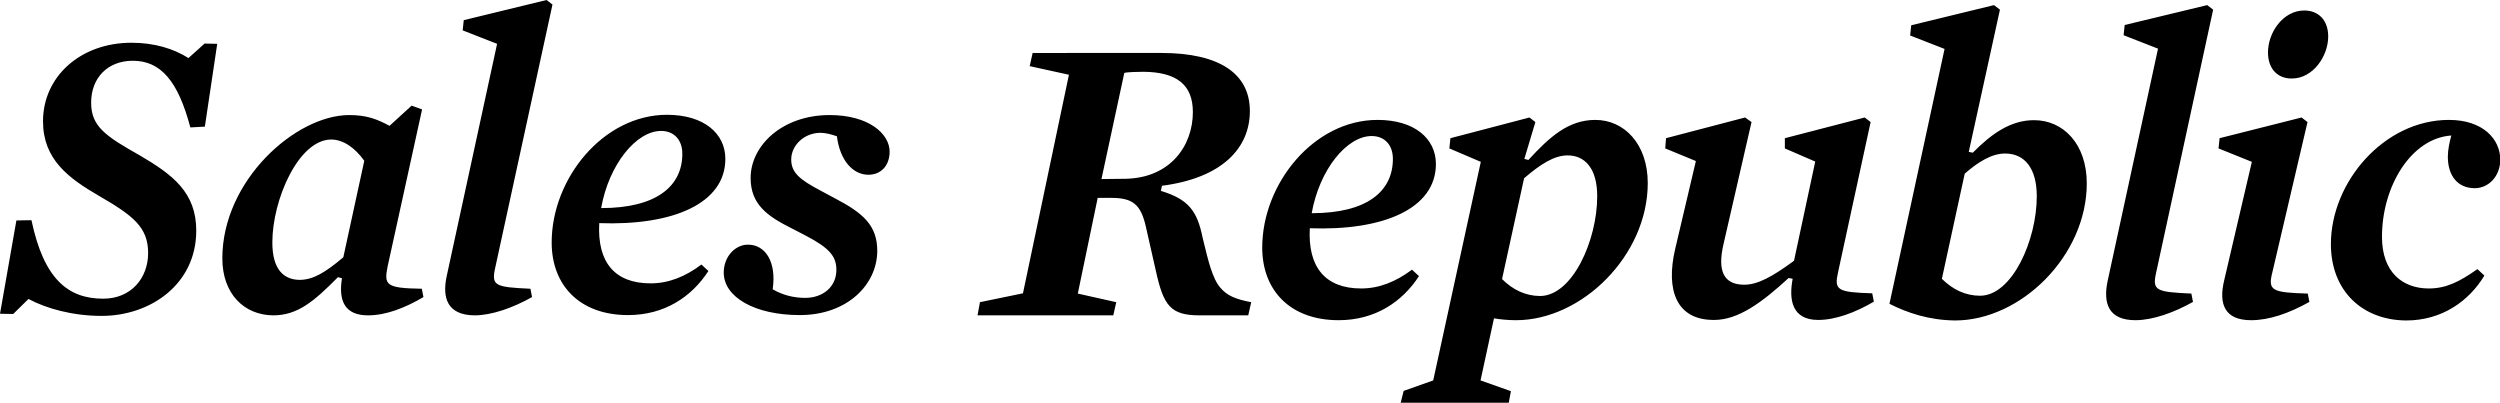 <svg xmlns="http://www.w3.org/2000/svg" viewBox="0 0 929.9 149.9"><path class="st0" d="M6.1 82l5.6-.1c4.6 21.9 13.6 29.2 26.7 29.2 10.4 0 16.7-7.7 16.7-17 0-9.6-5.6-13.9-18.2-21.2C25.5 66.3 16 59.3 16 45.1c0-16.6 13.9-29.2 32.9-29.2 8.5 0 15.7 2.2 21.2 5.7l6-5.4 4.7.1-4.6 30.8-5.4.3C66.2 30 59.7 22.6 49.4 22.6c-9.3 0-15.5 6.3-15.5 15.6 0 8.8 5.3 12.4 18.1 19.6 12.3 7.2 21 13.8 21 28 0 19.9-17 31.7-35.2 31.7-10.9 0-20.7-2.8-27.2-6.3l-5.7 5.6-4.9-.1L6.1 82zM82.7 96.1c0-29 27.3-53.3 47.2-53.3 6.5 0 10.3 1.5 15 4l8.2-7.5 3.9 1.4L144.2 99c-1.4 7-.8 8.2 12.7 8.4l.6 3.1c-6.8 4-13.9 6.8-20.6 6.8-8.5 0-11.1-5.2-9.7-13.8l-1.5-.4c-8.9 9-15 14.2-24.1 14.2-10.8-.1-18.9-8-18.9-21.2zm45-.4l7.8-35.9c-3.5-4.9-7.9-7.9-12.3-7.9-12.1 0-21.9 22.3-21.9 38.3 0 10 4.2 13.9 10.3 13.9 4.9-.1 9.2-2.6 16.1-8.4zM166.2 102.5l18.7-86.2-12.8-5 .4-3.8L203.3 0l2.2 1.7-21.3 97.9c-1.5 6.7-.1 7.2 13.1 7.8l.6 3.1c-7.1 4-15 6.8-21.4 6.8-9.9-.1-12.2-6.2-10.3-14.8zM242 105.4c6.7 0 12.9-2.5 18.9-7l2.6 2.4c-6.3 9.7-16.4 16.4-29.9 16.4-18 0-28.4-11.1-28.4-27 0-23.8 19.2-47.5 42.9-47.5 13.8 0 21.7 7 21.7 16.4 0 16.6-19.5 24.9-46.9 23.9-.8 14.5 5.7 22.4 19.1 22.4zm11.8-48.2c0-5.2-3.1-8.5-7.9-8.5-9.2 0-19.4 12.4-22.3 28.7 20.7 0 30.2-8.2 30.2-20.2zM269.2 101.4c0-6 4.3-10.4 9-10.4 6.5 0 10.7 6.4 9.2 16.6 3.6 2.1 7.7 3.2 12.1 3.2 6.7 0 11.6-4.2 11.6-10.4 0-5-2.5-8.1-11.3-12.7l-5.4-2.8c-9-4.5-15.2-8.9-15.2-18.7 0-12 11.7-23.4 29.4-23.4 14.6 0 22.3 7 22.3 13.6 0 5.3-3.3 8.6-7.9 8.6-5.8 0-10.6-5.4-11.7-14.3-1.9-.7-4.3-1.3-6.1-1.3-6.1 0-10.9 4.7-10.9 9.9 0 4.9 3.1 7.5 11.1 11.7l5.4 2.9c10.3 5.4 15.5 10 15.5 19.4 0 12.5-11.1 23.9-28.8 23.9-16.8 0-28.3-6.7-28.3-15.8zM364.5 112.4l16-3.3 17.1-81.3-14.6-3.2 1.1-4.9H432c21.6 0 32.9 7.7 32.9 21.6 0 13.8-10.3 24.9-32.7 27.8l-.4 1.9c10.2 3.1 13.5 7.4 15.5 17.3 2.1 8.6 3.6 15.3 6.7 18.8 2.5 2.9 5.6 4.2 11.4 5.3l-1.1 4.9h-18c-10.9 0-13.5-3.5-16.4-16.7l-3.6-15.9c-1.9-8.8-5-11.1-13.1-11.1h-4.9l-7.4 35.6 14.3 3.2-1.1 4.9h-50.5l.9-4.9zm54.1-45.9c16.8-.3 25.1-12.4 25.1-24.8 0-10-5.8-14.9-18.4-15-1.8 0-6 .1-7.1.4l-8.5 39.5 8.9-.1zM506.3 107.3c6.7 0 12.9-2.5 18.9-7l2.6 2.4c-6.3 9.7-16.4 16.4-29.9 16.4-18 0-28.4-11.1-28.4-27 0-23.8 19.2-47.5 42.9-47.5 13.8 0 21.7 7 21.7 16.4 0 16.6-19.5 24.9-46.9 23.9-.8 14.4 5.7 22.4 19.1 22.4zm11.8-48.2c0-5.2-3.1-8.5-7.9-8.5-9.2 0-19.4 12.4-22.3 28.7 20.7 0 30.2-8.2 30.2-20.2zM522.1 145.4l11-3.9 17.7-81.3-11.7-5 .4-3.8 29.4-7.7 2.2 1.7-4.1 13.7 1.5.4c7.9-8.6 14.9-14.9 24.9-14.9 10.7 0 19.5 8.9 19.5 23.5 0 26.9-24.5 51-49 51-2.8 0-6.1-.3-8.2-.7l-5 23.1 11.3 4-.8 4.3H521l1.1-4.4zm72-72.4c0-10.4-4.6-15.2-11-15.2-5 0-10 3.2-16.2 8.5l-8.2 37.5c4 4 8.8 6.3 14.2 6.3 12-.1 21.2-20.7 21.2-37.1zM623.1 92.6l7.7-32.7-11.4-4.7.3-3.8 29.4-7.7 2.4 1.7-10.4 45.3c-2.4 10.2.1 15.2 7.7 15.2 4.9 0 10.2-2.8 18.5-8.9l7.9-36.9-11.3-4.9v-3.8l29.7-7.7 2.2 1.7-12.1 55.8c-1.5 6.7-.4 7.5 12.7 7.9l.6 3.1c-6.8 4-14.2 6.8-20.7 6.8-9.7 0-11-7.4-9.5-15.3l-1.5-.3c-9.9 9.1-18.7 15.6-27.7 15.6-14 .1-18.1-11-14.5-26.4zM702.8 113l20.5-94.8-12.8-5 .4-3.8 30.8-7.5 2.2 1.7-11.6 52.9 1.5.3c7.1-7.2 14.2-12.1 22.8-12.1 10.9 0 19.6 8.9 19.6 23.5 0 26.9-24.5 51-49 51-9.6-.1-17.7-2.8-24.4-6.2zm54.8-40c0-10.4-4.5-15.9-11.8-15.9-4.9 0-10 3.1-15 7.5l-8.5 39.1c4 4 8.8 6.3 14.2 6.3 11.9 0 21.1-20.6 21.1-37zM784 104.3l18.7-86.2-12.8-5 .4-3.8L821 1.9l2.2 1.7-21.2 97.8c-1.5 6.7-.1 7.2 13.1 7.8l.6 3.1c-7.1 4-15 6.8-21.4 6.8-9.9 0-12.2-6.1-10.3-14.8zM827.3 104.3l10.3-44.1-12.4-5 .4-3.8 30.5-7.7 2.2 1.7-13.1 56c-1.7 6.7-.1 7.4 13.2 7.8l.6 3.1c-7.7 4.3-15 6.8-21.7 6.8-9.9 0-12.1-6.1-10-14.8zm16.3-84.8c0-7.4 5.6-15.6 13.5-15.6 5 0 8.9 3.3 8.9 9.7 0 7.2-5.6 15.6-13.5 15.6-5 .1-8.9-3.3-8.9-9.7zM867 90.8c0-23.1 19.8-46.2 43.9-46.2 12.7 0 19.1 7.2 19.1 14.8 0 6-4.2 10.6-9.5 10.6-6.4 0-10-4.7-10-11.7 0-2.6.6-5.4 1.3-7.9-14.9 1-25.8 18.8-25.8 37.7 0 13.2 7.7 19.2 17.4 19.2 6.5 0 11.4-2.5 18.1-7.2l2.6 2.4c-5.8 9.6-15.9 16.7-29.1 16.7-16.3-.1-28-11-28-28.4z"/></svg>